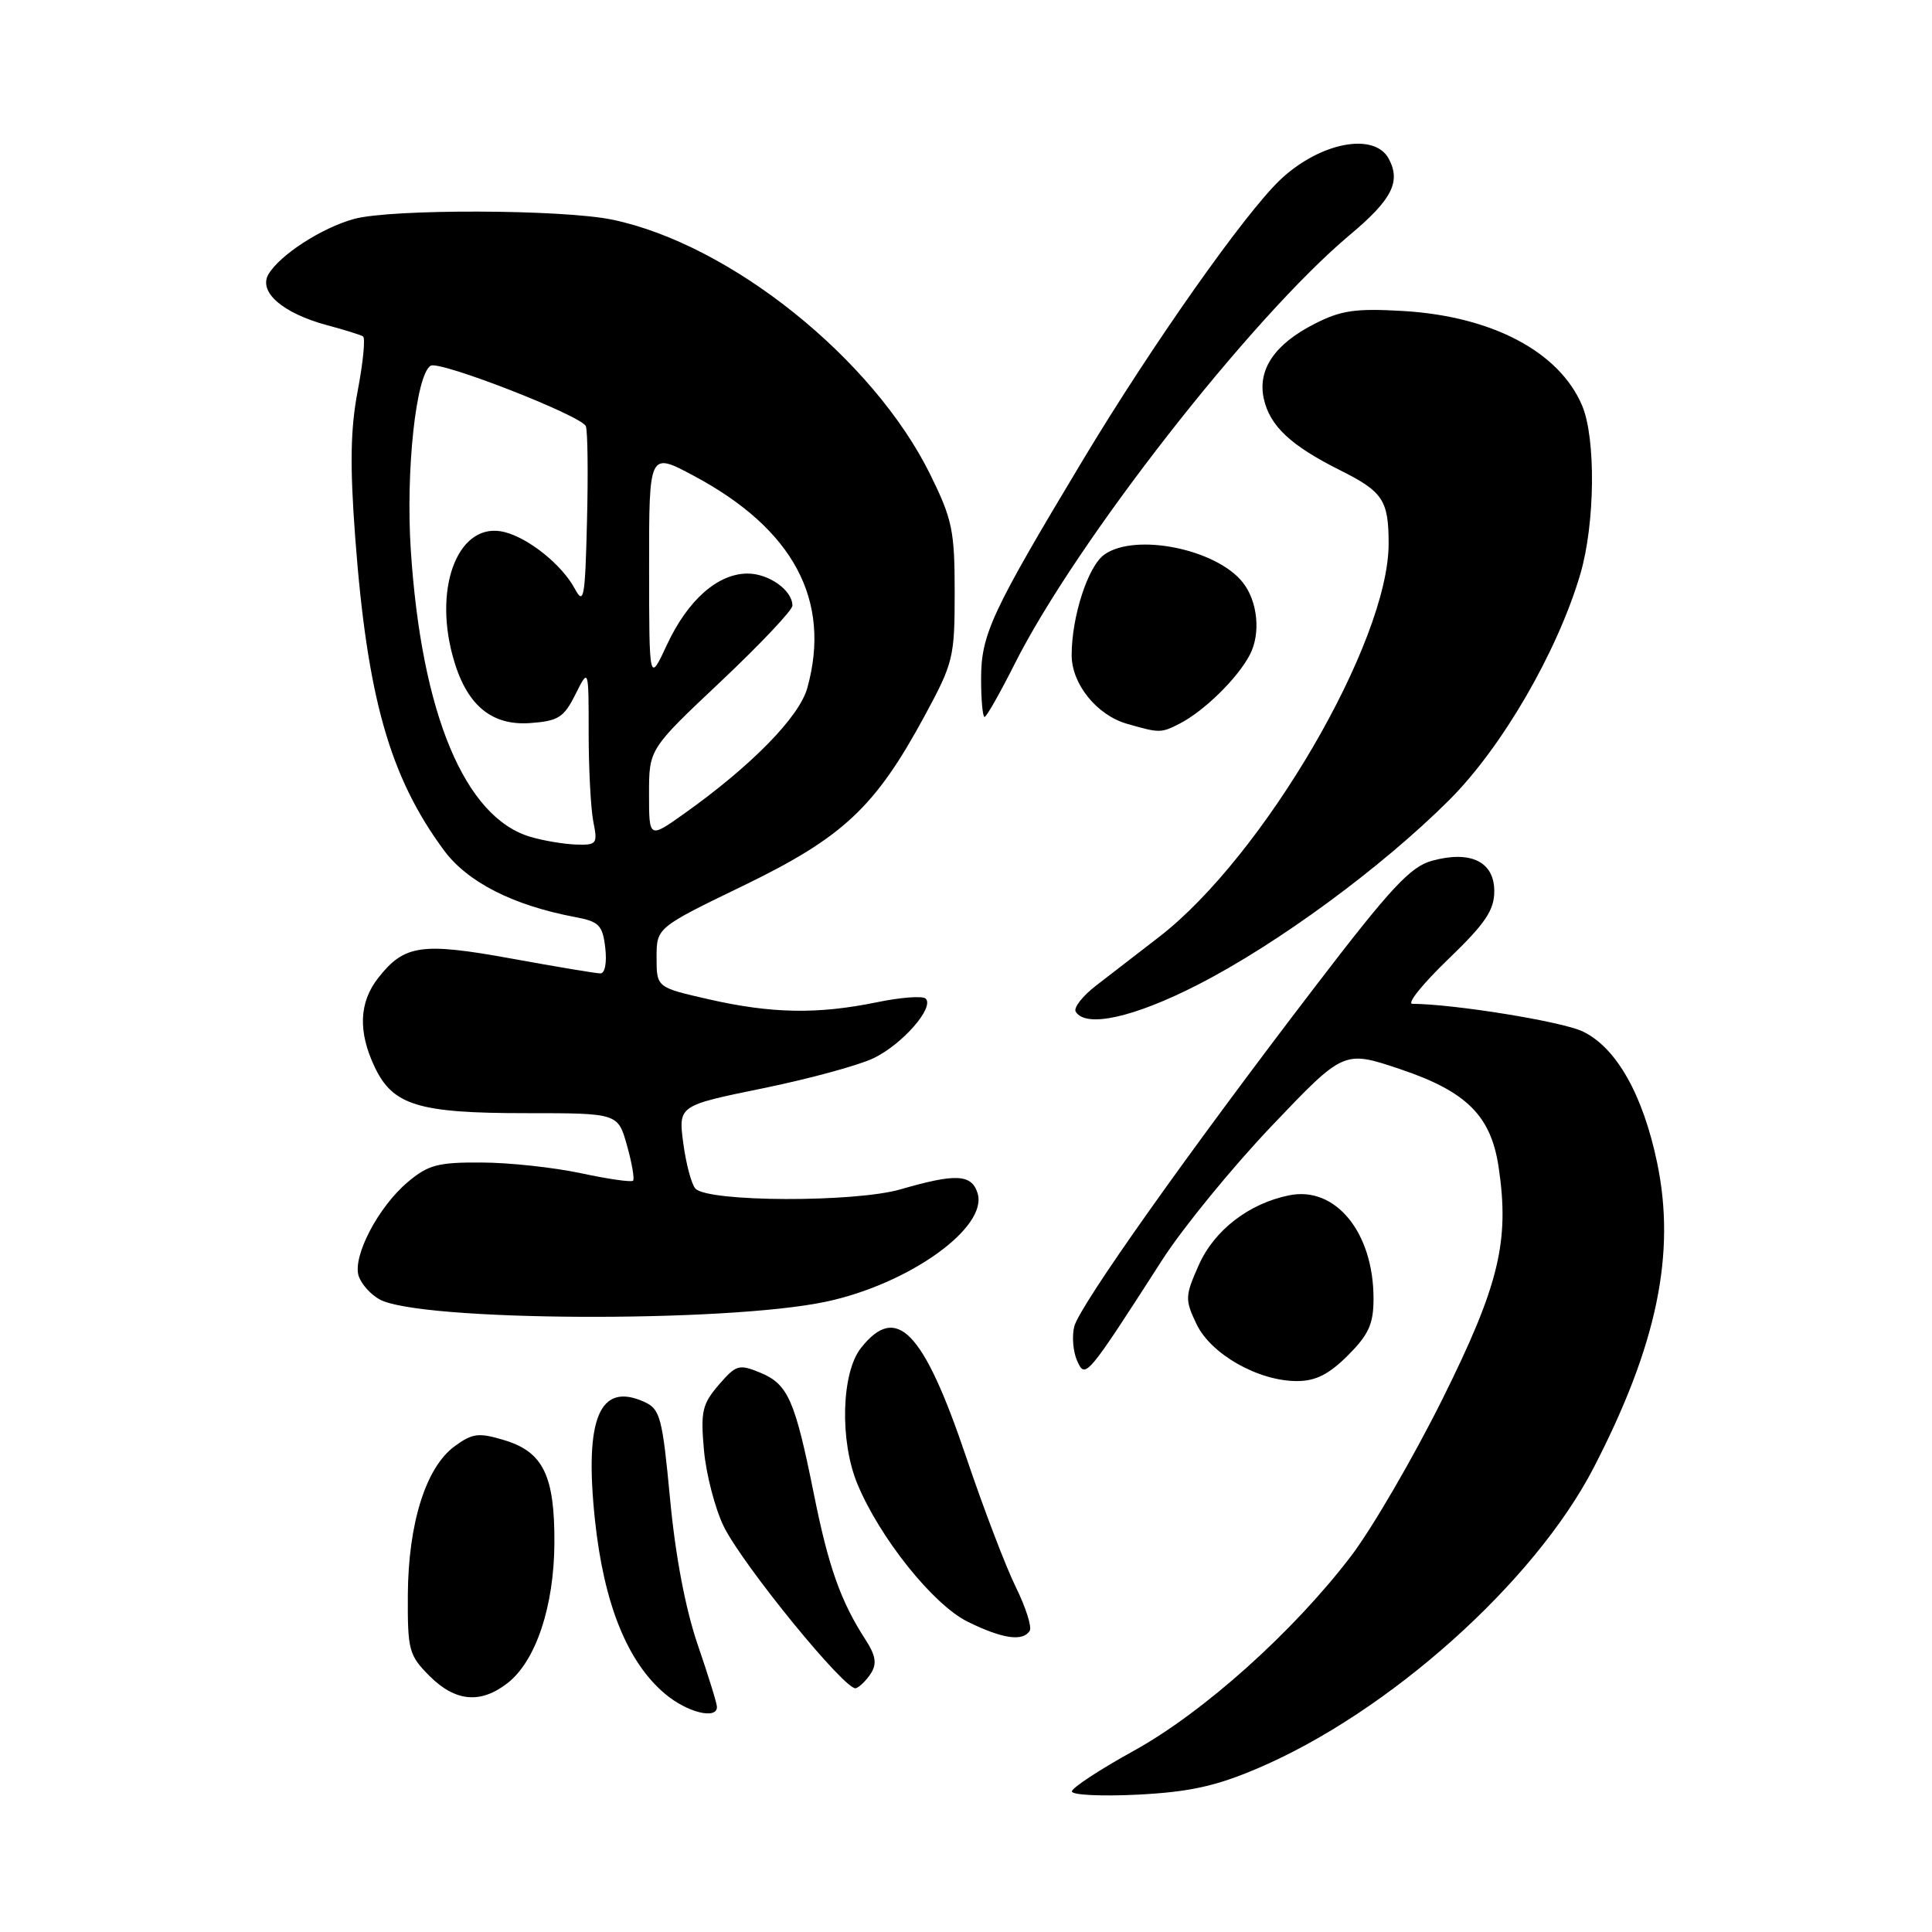 <?xml version="1.0" encoding="UTF-8" standalone="no"?>
<!DOCTYPE svg PUBLIC "-//W3C//DTD SVG 1.1//EN" "http://www.w3.org/Graphics/SVG/1.1/DTD/svg11.dtd" >
<svg xmlns="http://www.w3.org/2000/svg" xmlns:xlink="http://www.w3.org/1999/xlink" version="1.1" viewBox="0 0 256 256">
 <g >
 <path fill="currentColor"
d=" M 166.61 234.33 C 184.00 226.94 203.29 209.69 211.16 194.50 C 219.56 178.26 222.09 166.11 219.58 154.07 C 217.69 145.01 214.15 138.77 209.69 136.66 C 206.93 135.35 192.67 133.04 187.14 133.01 C 186.39 133.00 188.52 130.35 191.89 127.11 C 196.82 122.36 198.00 120.61 198.00 118.08 C 198.00 114.17 194.86 112.65 189.73 114.06 C 186.88 114.85 184.27 117.66 174.40 130.55 C 157.44 152.70 143.03 173.03 142.34 175.78 C 142.02 177.07 142.19 179.10 142.72 180.30 C 143.81 182.75 143.92 182.62 154.05 166.87 C 156.75 162.68 163.25 154.72 168.50 149.20 C 178.06 139.16 178.06 139.16 185.51 141.66 C 194.32 144.62 197.55 147.83 198.57 154.61 C 200.05 164.48 198.64 170.28 191.14 185.37 C 187.27 193.14 181.83 202.49 179.05 206.15 C 171.42 216.18 159.48 226.89 150.21 232.00 C 145.73 234.47 142.05 236.89 142.03 237.37 C 142.01 237.85 145.94 238.04 150.75 237.80 C 157.57 237.45 161.07 236.69 166.61 234.33 Z  M 95.00 226.18 C 95.00 225.72 93.85 222.01 92.45 217.93 C 90.83 213.20 89.50 206.20 88.79 198.65 C 87.77 187.84 87.48 186.72 85.40 185.77 C 79.45 183.06 77.41 187.90 78.83 201.36 C 80.01 212.51 83.12 220.24 88.13 224.45 C 91.03 226.90 95.00 227.89 95.00 226.18 Z  M 67.29 222.99 C 71.01 220.06 73.42 212.84 73.46 204.46 C 73.51 195.52 71.97 192.37 66.79 190.82 C 63.40 189.80 62.60 189.91 60.21 191.66 C 56.42 194.46 54.10 201.86 54.04 211.33 C 54.00 218.67 54.18 219.33 56.92 222.08 C 60.35 225.51 63.71 225.80 67.29 222.99 Z  M 115.42 221.70 C 116.21 220.44 116.03 219.34 114.68 217.26 C 111.41 212.22 109.77 207.60 107.85 198.00 C 105.34 185.52 104.42 183.42 100.77 181.90 C 97.91 180.72 97.55 180.83 95.23 183.51 C 93.04 186.07 92.82 187.05 93.28 192.18 C 93.57 195.37 94.75 199.89 95.89 202.24 C 98.42 207.39 112.09 224.14 113.41 223.70 C 113.93 223.52 114.83 222.63 115.42 221.70 Z  M 136.44 216.09 C 136.75 215.59 135.93 213.00 134.62 210.34 C 133.30 207.68 130.32 199.88 128.00 193.00 C 122.35 176.30 118.79 172.63 114.07 178.63 C 111.48 181.93 111.25 190.95 113.61 196.63 C 116.58 203.79 123.64 212.61 128.21 214.88 C 132.81 217.15 135.54 217.55 136.44 216.09 Z  M 178.60 179.60 C 181.37 176.83 182.00 175.43 182.00 172.07 C 182.00 163.32 176.98 157.15 170.85 158.38 C 165.50 159.45 160.88 163.01 158.83 167.66 C 157.02 171.74 157.00 172.21 158.54 175.44 C 160.43 179.43 166.72 183.00 171.85 183.00 C 174.33 183.00 176.09 182.11 178.60 179.60 Z  M 109.36 172.50 C 120.41 170.18 130.97 162.64 129.53 158.09 C 128.73 155.57 126.65 155.47 119.34 157.59 C 113.28 159.35 93.84 159.29 92.15 157.50 C 91.63 156.95 90.91 154.25 90.54 151.50 C 89.88 146.50 89.88 146.50 101.02 144.22 C 107.14 142.97 113.77 141.17 115.74 140.22 C 119.56 138.39 123.84 133.50 122.66 132.32 C 122.26 131.93 119.34 132.15 116.16 132.81 C 108.37 134.41 102.25 134.31 93.95 132.42 C 87.00 130.84 87.00 130.84 87.00 126.88 C 87.00 122.92 87.00 122.92 98.51 117.35 C 111.71 110.95 115.96 106.97 122.50 94.89 C 126.33 87.82 126.50 87.11 126.50 78.48 C 126.50 70.33 126.19 68.82 123.27 62.89 C 115.73 47.57 96.85 32.42 81.20 29.12 C 74.62 27.73 51.76 27.66 46.88 29.02 C 42.63 30.20 37.14 33.74 35.59 36.31 C 34.18 38.66 37.43 41.50 43.34 43.09 C 45.63 43.70 47.77 44.37 48.10 44.57 C 48.43 44.77 48.12 47.98 47.41 51.72 C 46.43 56.84 46.35 61.61 47.07 71.25 C 48.66 92.41 51.64 102.93 58.81 112.65 C 61.93 116.89 67.99 119.97 76.23 121.52 C 79.38 122.11 79.85 122.59 80.20 125.59 C 80.43 127.56 80.16 128.99 79.55 128.98 C 78.97 128.98 73.66 128.09 67.74 127.01 C 55.85 124.85 53.58 125.18 50.13 129.56 C 47.57 132.81 47.42 136.71 49.66 141.41 C 52.07 146.47 55.47 147.50 69.69 147.50 C 81.88 147.50 81.88 147.50 83.08 151.78 C 83.74 154.13 84.10 156.24 83.88 156.45 C 83.66 156.67 80.56 156.23 76.99 155.46 C 73.42 154.70 67.50 154.05 63.83 154.04 C 58.05 154.00 56.73 154.35 54.03 156.63 C 50.13 159.91 46.70 166.47 47.52 169.06 C 47.86 170.13 49.12 171.54 50.32 172.19 C 55.66 175.09 95.99 175.30 109.36 172.50 Z  M 158.70 130.49 C 169.27 125.09 183.07 114.95 192.03 106.01 C 199.02 99.03 206.37 86.37 209.40 76.07 C 211.36 69.41 211.48 58.06 209.63 53.72 C 206.60 46.60 197.71 41.91 185.94 41.21 C 179.62 40.84 177.69 41.12 174.21 42.90 C 168.89 45.60 166.61 48.97 167.46 52.83 C 168.26 56.45 171.02 59.04 177.63 62.34 C 183.25 65.16 184.00 66.29 184.00 72.05 C 184.00 85.05 167.43 113.44 153.61 124.13 C 150.80 126.30 147.03 129.21 145.23 130.60 C 143.43 131.99 142.22 133.54 142.54 134.06 C 143.88 136.23 150.22 134.83 158.70 130.49 Z  M 156.32 95.88 C 159.56 94.21 163.99 89.87 165.61 86.76 C 167.08 83.95 166.66 79.69 164.68 77.18 C 161.18 72.75 150.47 70.58 146.35 73.47 C 144.18 74.98 142.00 81.68 142.00 86.81 C 142.00 90.62 145.31 94.74 149.31 95.90 C 153.66 97.15 153.83 97.15 156.32 95.88 Z  M 134.42 88.03 C 142.56 71.81 165.80 42.06 178.89 31.10 C 184.44 26.45 185.65 24.08 184.02 21.04 C 182.11 17.47 174.90 18.86 169.65 23.81 C 164.95 28.26 152.67 45.68 143.53 60.89 C 131.35 81.16 130.00 84.06 130.00 89.97 C 130.00 92.74 130.21 95.00 130.46 95.00 C 130.71 95.00 132.49 91.86 134.42 88.03 Z  M 70.33 110.90 C 61.60 108.37 55.84 94.59 54.43 72.84 C 53.75 62.38 55.12 49.66 57.06 48.46 C 58.23 47.74 77.10 55.09 77.63 56.48 C 77.87 57.11 77.94 62.77 77.78 69.06 C 77.53 79.30 77.36 80.24 76.16 78.00 C 74.46 74.84 70.07 71.31 66.85 70.50 C 60.93 69.01 57.41 77.38 59.97 86.88 C 61.70 93.32 65.01 96.19 70.26 95.81 C 73.98 95.54 74.72 95.07 76.25 92.00 C 78.00 88.50 78.00 88.50 78.00 97.12 C 78.00 101.87 78.28 107.16 78.62 108.88 C 79.21 111.81 79.07 111.99 76.38 111.91 C 74.79 111.86 72.07 111.41 70.33 110.90 Z  M 86.00 105.19 C 86.00 99.26 86.00 99.26 95.50 90.31 C 100.72 85.38 105.00 80.86 105.00 80.25 C 105.00 78.22 101.89 76.00 99.06 76.00 C 95.11 76.00 91.14 79.51 88.38 85.42 C 86.02 90.50 86.02 90.50 86.01 75.19 C 86.00 59.88 86.00 59.88 91.90 63.03 C 105.13 70.08 110.20 79.55 106.97 91.17 C 105.90 95.01 99.55 101.49 90.66 107.81 C 86.00 111.12 86.00 111.12 86.00 105.19 Z "/>
</g>
</svg>